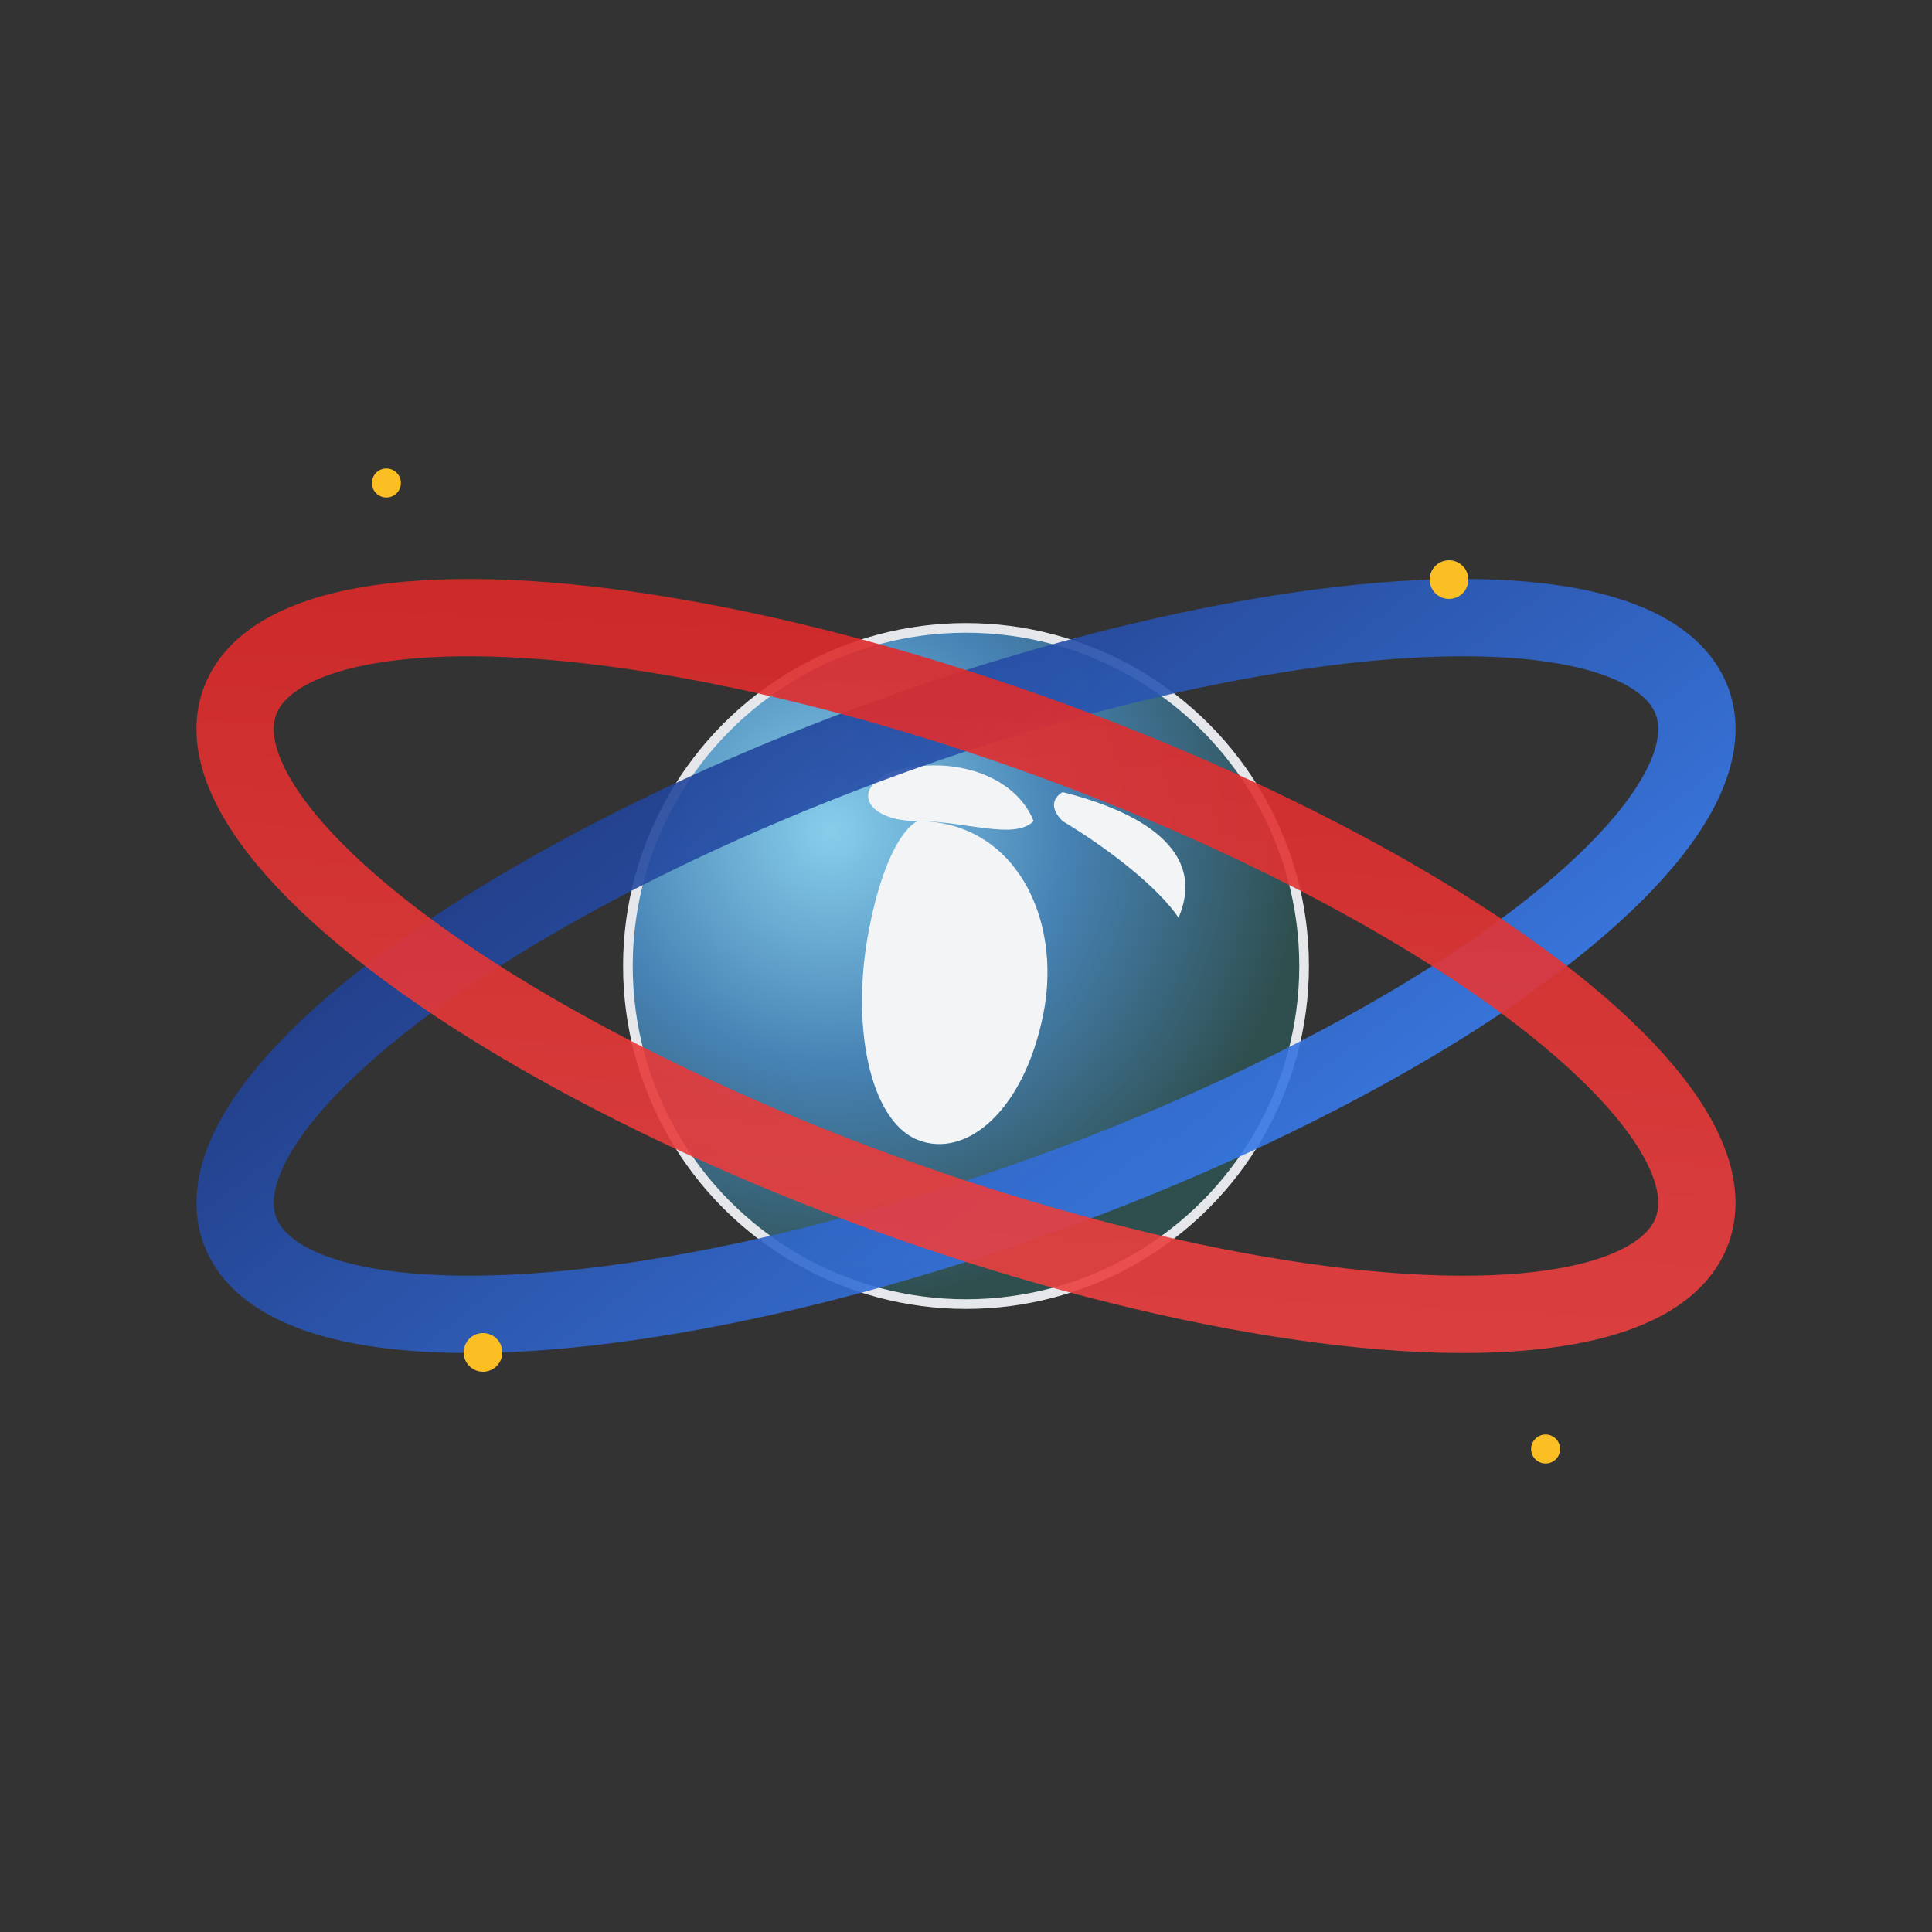 <svg viewBox="0 0 200 200" xmlns="http://www.w3.org/2000/svg">
  <rect x="0" y="0" width="200" height="200" fill="#333333" stroke="none"/>
  <!-- Gradient Definitions -->
  <defs>
    <radialGradient id="earthGradient" cx="0.3" cy="0.3" r="0.7">
      <stop offset="0%" stop-color="#87CEEB" />
      <stop offset="50%" stop-color="#4682B4" />
      <stop offset="100%" stop-color="#2F4F4F" />
    </radialGradient>
    <linearGradient id="blueOrbit" x1="0%" y1="0%" x2="100%" y2="100%">
      <stop offset="0%" stop-color="#1E3A8A" />
      <stop offset="100%" stop-color="#3B82F6" />
    </linearGradient>
    <linearGradient id="redOrbit" x1="0%" y1="0%" x2="100%" y2="100%">
      <stop offset="0%" stop-color="#DC2626" />
      <stop offset="100%" stop-color="#EF4444" />
    </linearGradient>
  </defs>

  <!-- Earth Globe -->
  <circle cx="100" cy="100" r="35" fill="url(#earthGradient)" stroke="#E5E7EB" stroke-width="1"/>
  
  <!-- Continents on Earth -->
  <g fill="#F3F4F6">
    <!-- Africa -->
    <path d="M95 85 C105 85, 110 95, 108 105 C106 115, 100 120, 95 118 C90 116, 88 106, 90 96 C92 86, 95 85, 95 85 Z" />
    <!-- Europe -->
    <path d="M92 80 C98 78, 105 80, 107 85 C105 87, 100 85, 95 85 C90 85, 88 82, 92 80 Z" />
    <!-- Part of Asia -->
    <path d="M110 82 C118 84, 125 88, 122 95 C120 92, 115 88, 110 85 C108 83, 110 82, 110 82 Z" />
  </g>

  <!-- Blue Orbital Ring -->
  <ellipse cx="100" cy="100" rx="80" ry="25" fill="none" stroke="url(#blueOrbit)" stroke-width="8" transform="rotate(-20 100 100)" opacity="0.9"/>

  <!-- Red Orbital Ring -->
  <ellipse cx="100" cy="100" rx="80" ry="25" fill="none" stroke="url(#redOrbit)" stroke-width="8" transform="rotate(20 100 100)" opacity="0.9"/>

  <!-- Educational Stars/Sparkles -->
  <g fill="#FBBF24">
    <circle cx="150" cy="60" r="2" />
    <circle cx="50" cy="140" r="2" />
    <circle cx="160" cy="150" r="1.5" />
    <circle cx="40" cy="50" r="1.5" />
  </g>
</svg>